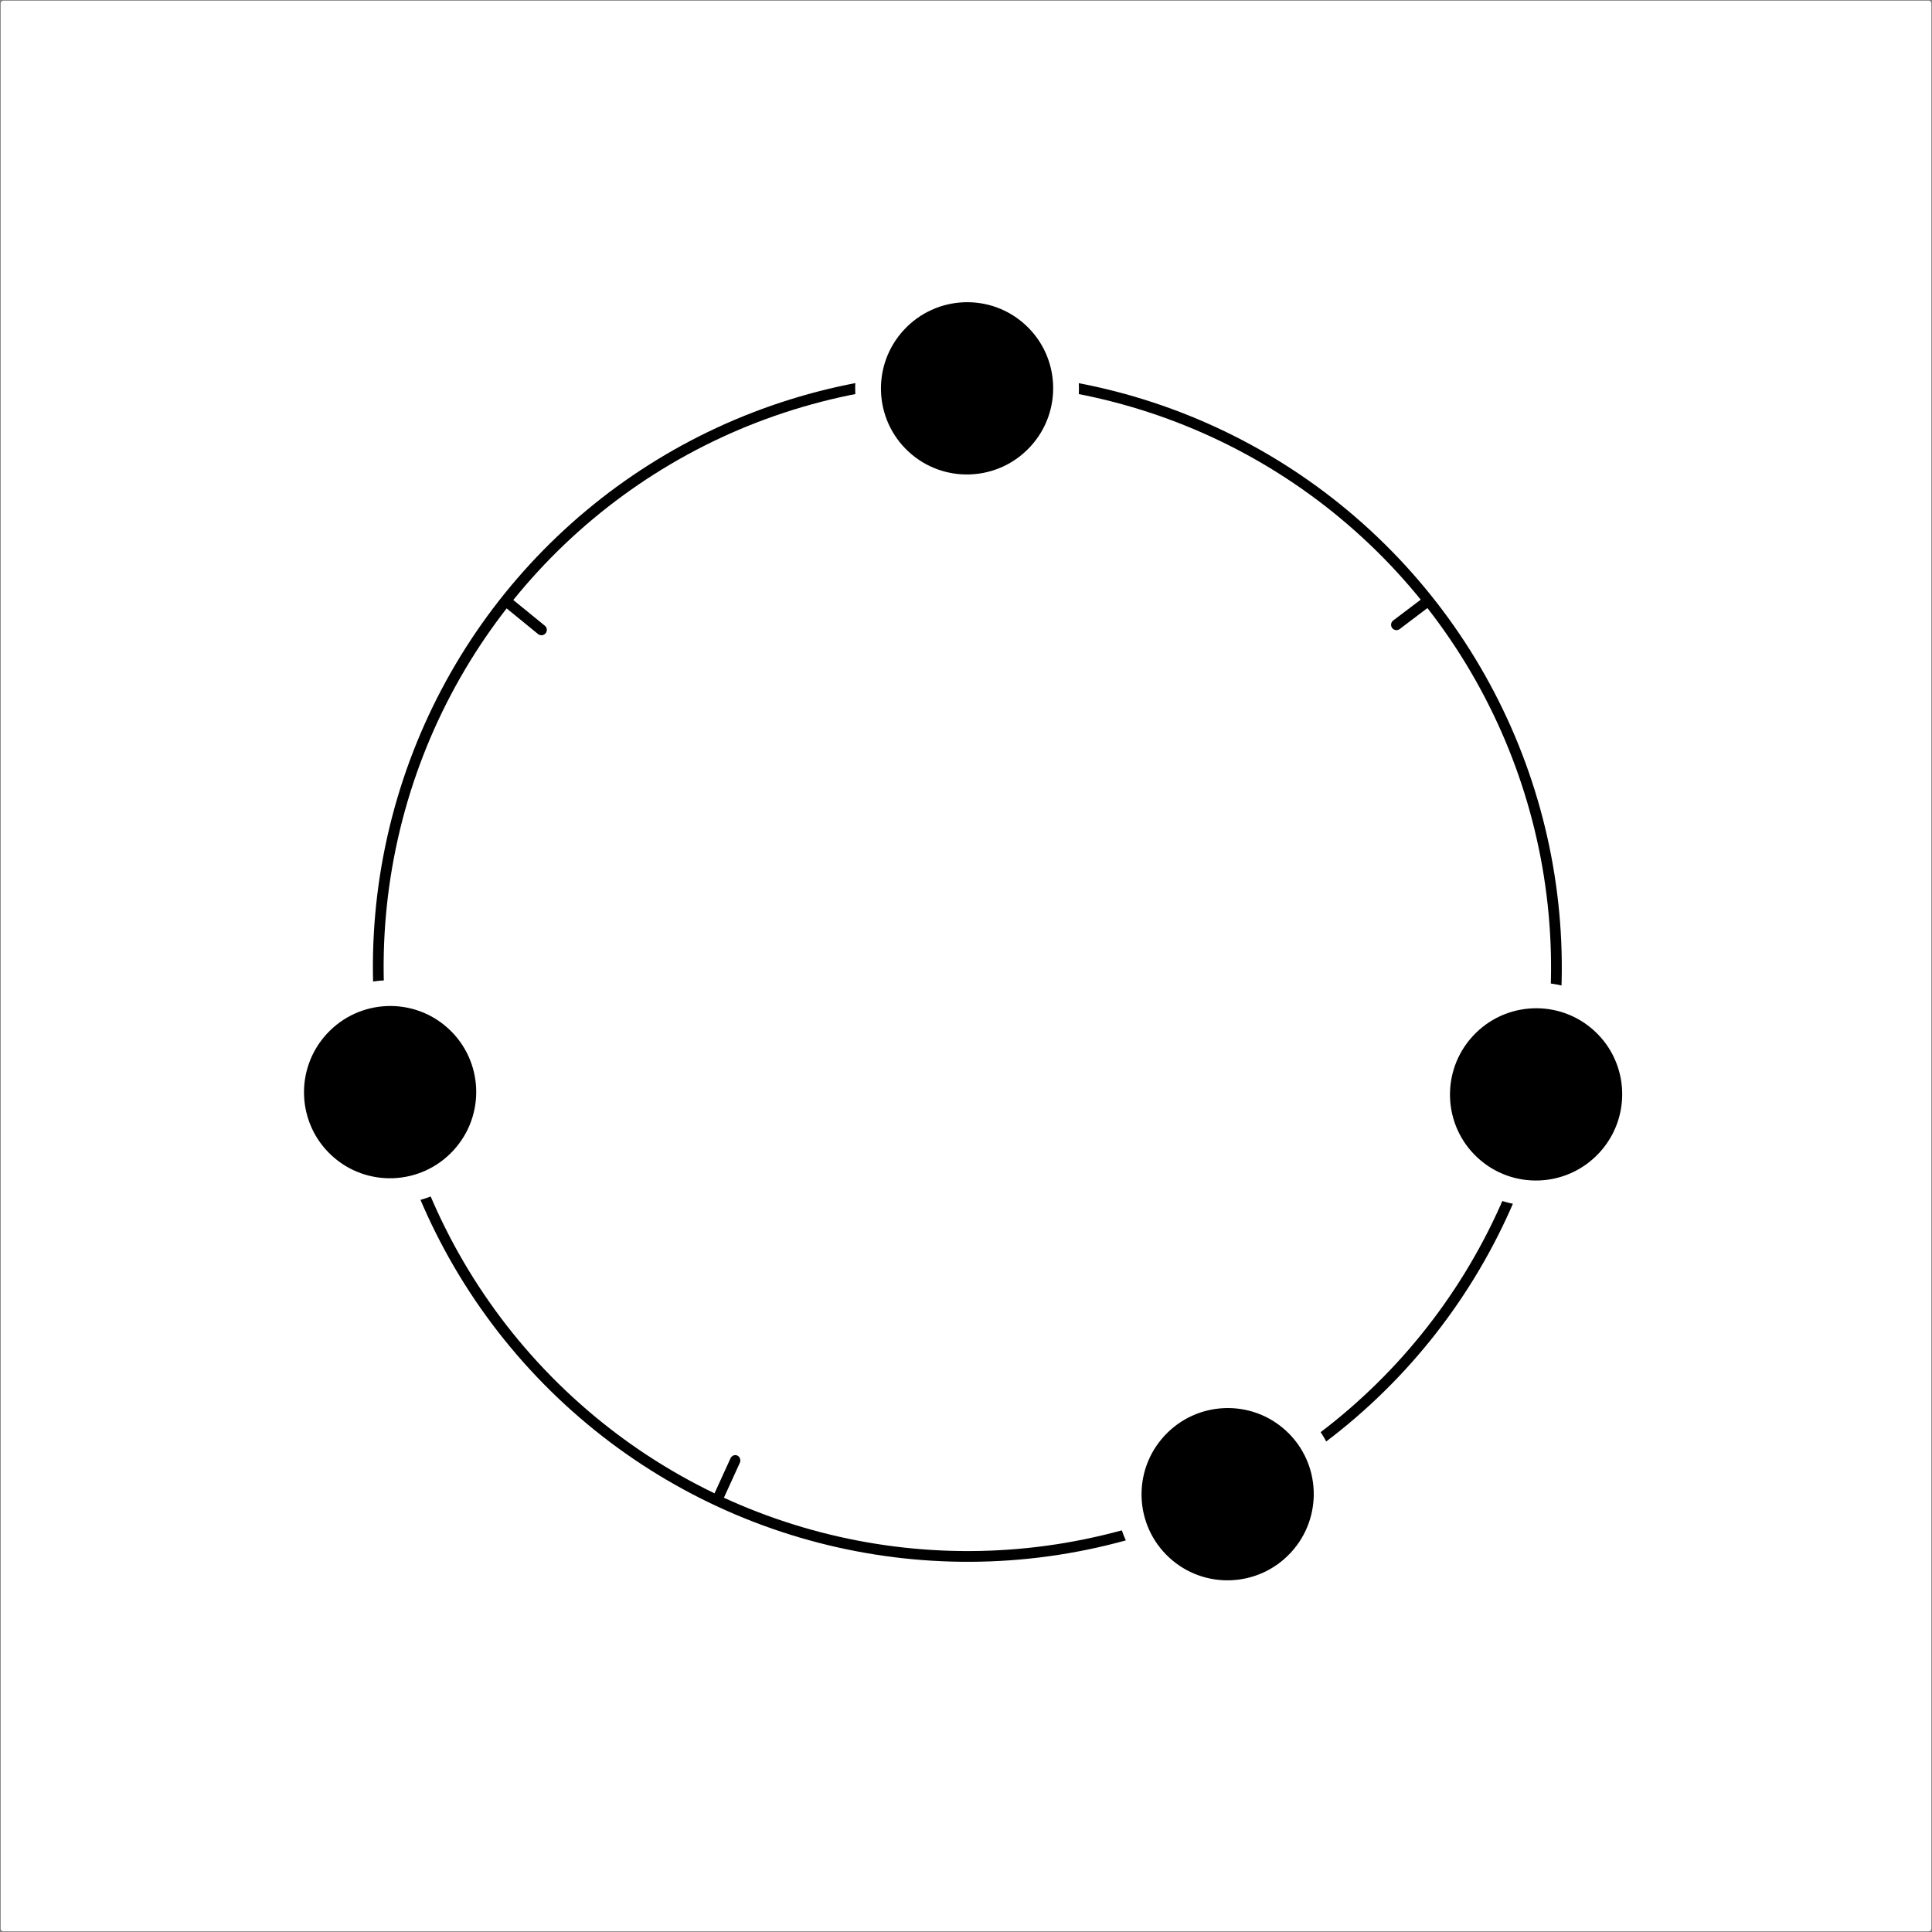 <?xml version="1.0" encoding="UTF-8" standalone="no"?>
<!DOCTYPE svg PUBLIC "-//W3C//DTD SVG 1.1//EN" "http://www.w3.org/Graphics/SVG/1.1/DTD/svg11.dtd">
<svg width="100%" height="100%" viewBox="0 0 1800 1800" version="1.1" xmlns="http://www.w3.org/2000/svg" xmlns:xlink="http://www.w3.org/1999/xlink" xml:space="preserve" xmlns:serif="http://www.serif.com/" style="fill-rule:evenodd;clip-rule:evenodd;stroke-linecap:round;stroke-linejoin:round;stroke-miterlimit:1.5;">
    <rect x="0" y="0" width="1800" height="1800" fill="#808080" stroke="none"/>
    <g transform="matrix(1,0,0,1,-9043,-2645)">
        <g id="PRE-5" transform="matrix(1,0,0,1,9043,2645)">
            <rect x="0" y="0" width="1800" height="1800" style="fill:none;"/>
			<a xlink:href="5.svg">
            <g transform="matrix(1,0,0,1,-2309.55,0)">
                <rect x="2312.7" y="3.133" width="1793.71" height="1793.73" style="fill:white;stroke:white;stroke-width:5px;"/>
            </g>
            <g id="Meta-Ring-and-Background" serif:id="Meta-Ring and Background">
                <g transform="matrix(0.976,0.219,-0.219,0.976,-1937.47,-660.232)">
                    <path d="M2655,682L2619,664" style="fill:none;stroke:black;stroke-width:10px;"/>
                </g>
                <g transform="matrix(0.976,0.219,-0.219,0.976,-1937.47,-660.232)">
                    <path d="M3456,1329L3434,1302" style="fill:none;stroke:black;stroke-width:10px;"/>
                </g>
                <g transform="matrix(0.976,0.219,-0.219,0.976,-1942.46,-656.231)">
                    <path d="M3457,472L3435,498" style="fill:none;stroke:black;stroke-width:10px;"/>
                </g>
                <g transform="matrix(0.976,0.219,-0.219,0.976,-1937.47,-660.232)">
                    <path d="M2992,366L3000,401" style="fill:none;stroke:black;stroke-width:10px;"/>
                </g>
                <g transform="matrix(0.781,0.175,-0.189,0.843,-1396.57,-337.952)">
                    <path d="M3002,1392L2992,1436" style="fill:none;stroke:black;stroke-width:12.01px;"/>
                </g>
                <g transform="matrix(1.102,0.248,-0.234,1.041,-2250.16,-808.276)">
                    <path d="M2647,1123L2616,1138" style="fill:none;stroke:black;stroke-width:9.11px;"/>
                </g>
                <g transform="matrix(-0.241,1.071,-0.779,-0.175,2029.53,291.185)">
                    <path d="M768,524.038L768,568" style="fill:none;stroke:black;stroke-width:10.42px;"/>
                </g>
                <g transform="matrix(-0.812,0.881,-0.889,-0.82,2393.06,1149.16)">
                    <ellipse cx="692" cy="1046" rx="458" ry="454" style="fill:none;stroke:black;stroke-width:8.31px;"/>
                </g>
            </g>
            <g id="_6" serif:id="6" transform="matrix(-1.894,2.055,-2.087,-1.924,2913.07,456.369)">
                <ellipse cx="766" cy="526.5" rx="33" ry="32.5" style="stroke:white;stroke-width:8.52px;"/>
            </g>
            <g id="_4" serif:id="4" transform="matrix(-1.894,2.055,-2.087,-1.924,3693.38,830.961)">
                <ellipse cx="766" cy="526.5" rx="33" ry="32.5" style="stroke:white;stroke-width:8.52px;"/>
            </g>
            <g id="_3" serif:id="3" transform="matrix(-1.894,2.055,-2.087,-1.924,3980.75,458.477)">
                <ellipse cx="766" cy="526.5" rx="33" ry="32.5" style="stroke:white;stroke-width:8.52px;"/>
            </g>
            <g id="_1" serif:id="1" transform="matrix(-1.894,2.055,-2.087,-1.924,3450.6,-199.336)">
                <ellipse cx="766" cy="526.5" rx="33" ry="32.5" style="stroke:white;stroke-width:8.52px;"/>
            </g>
			</a>
        </g>
    </g>
</svg>
